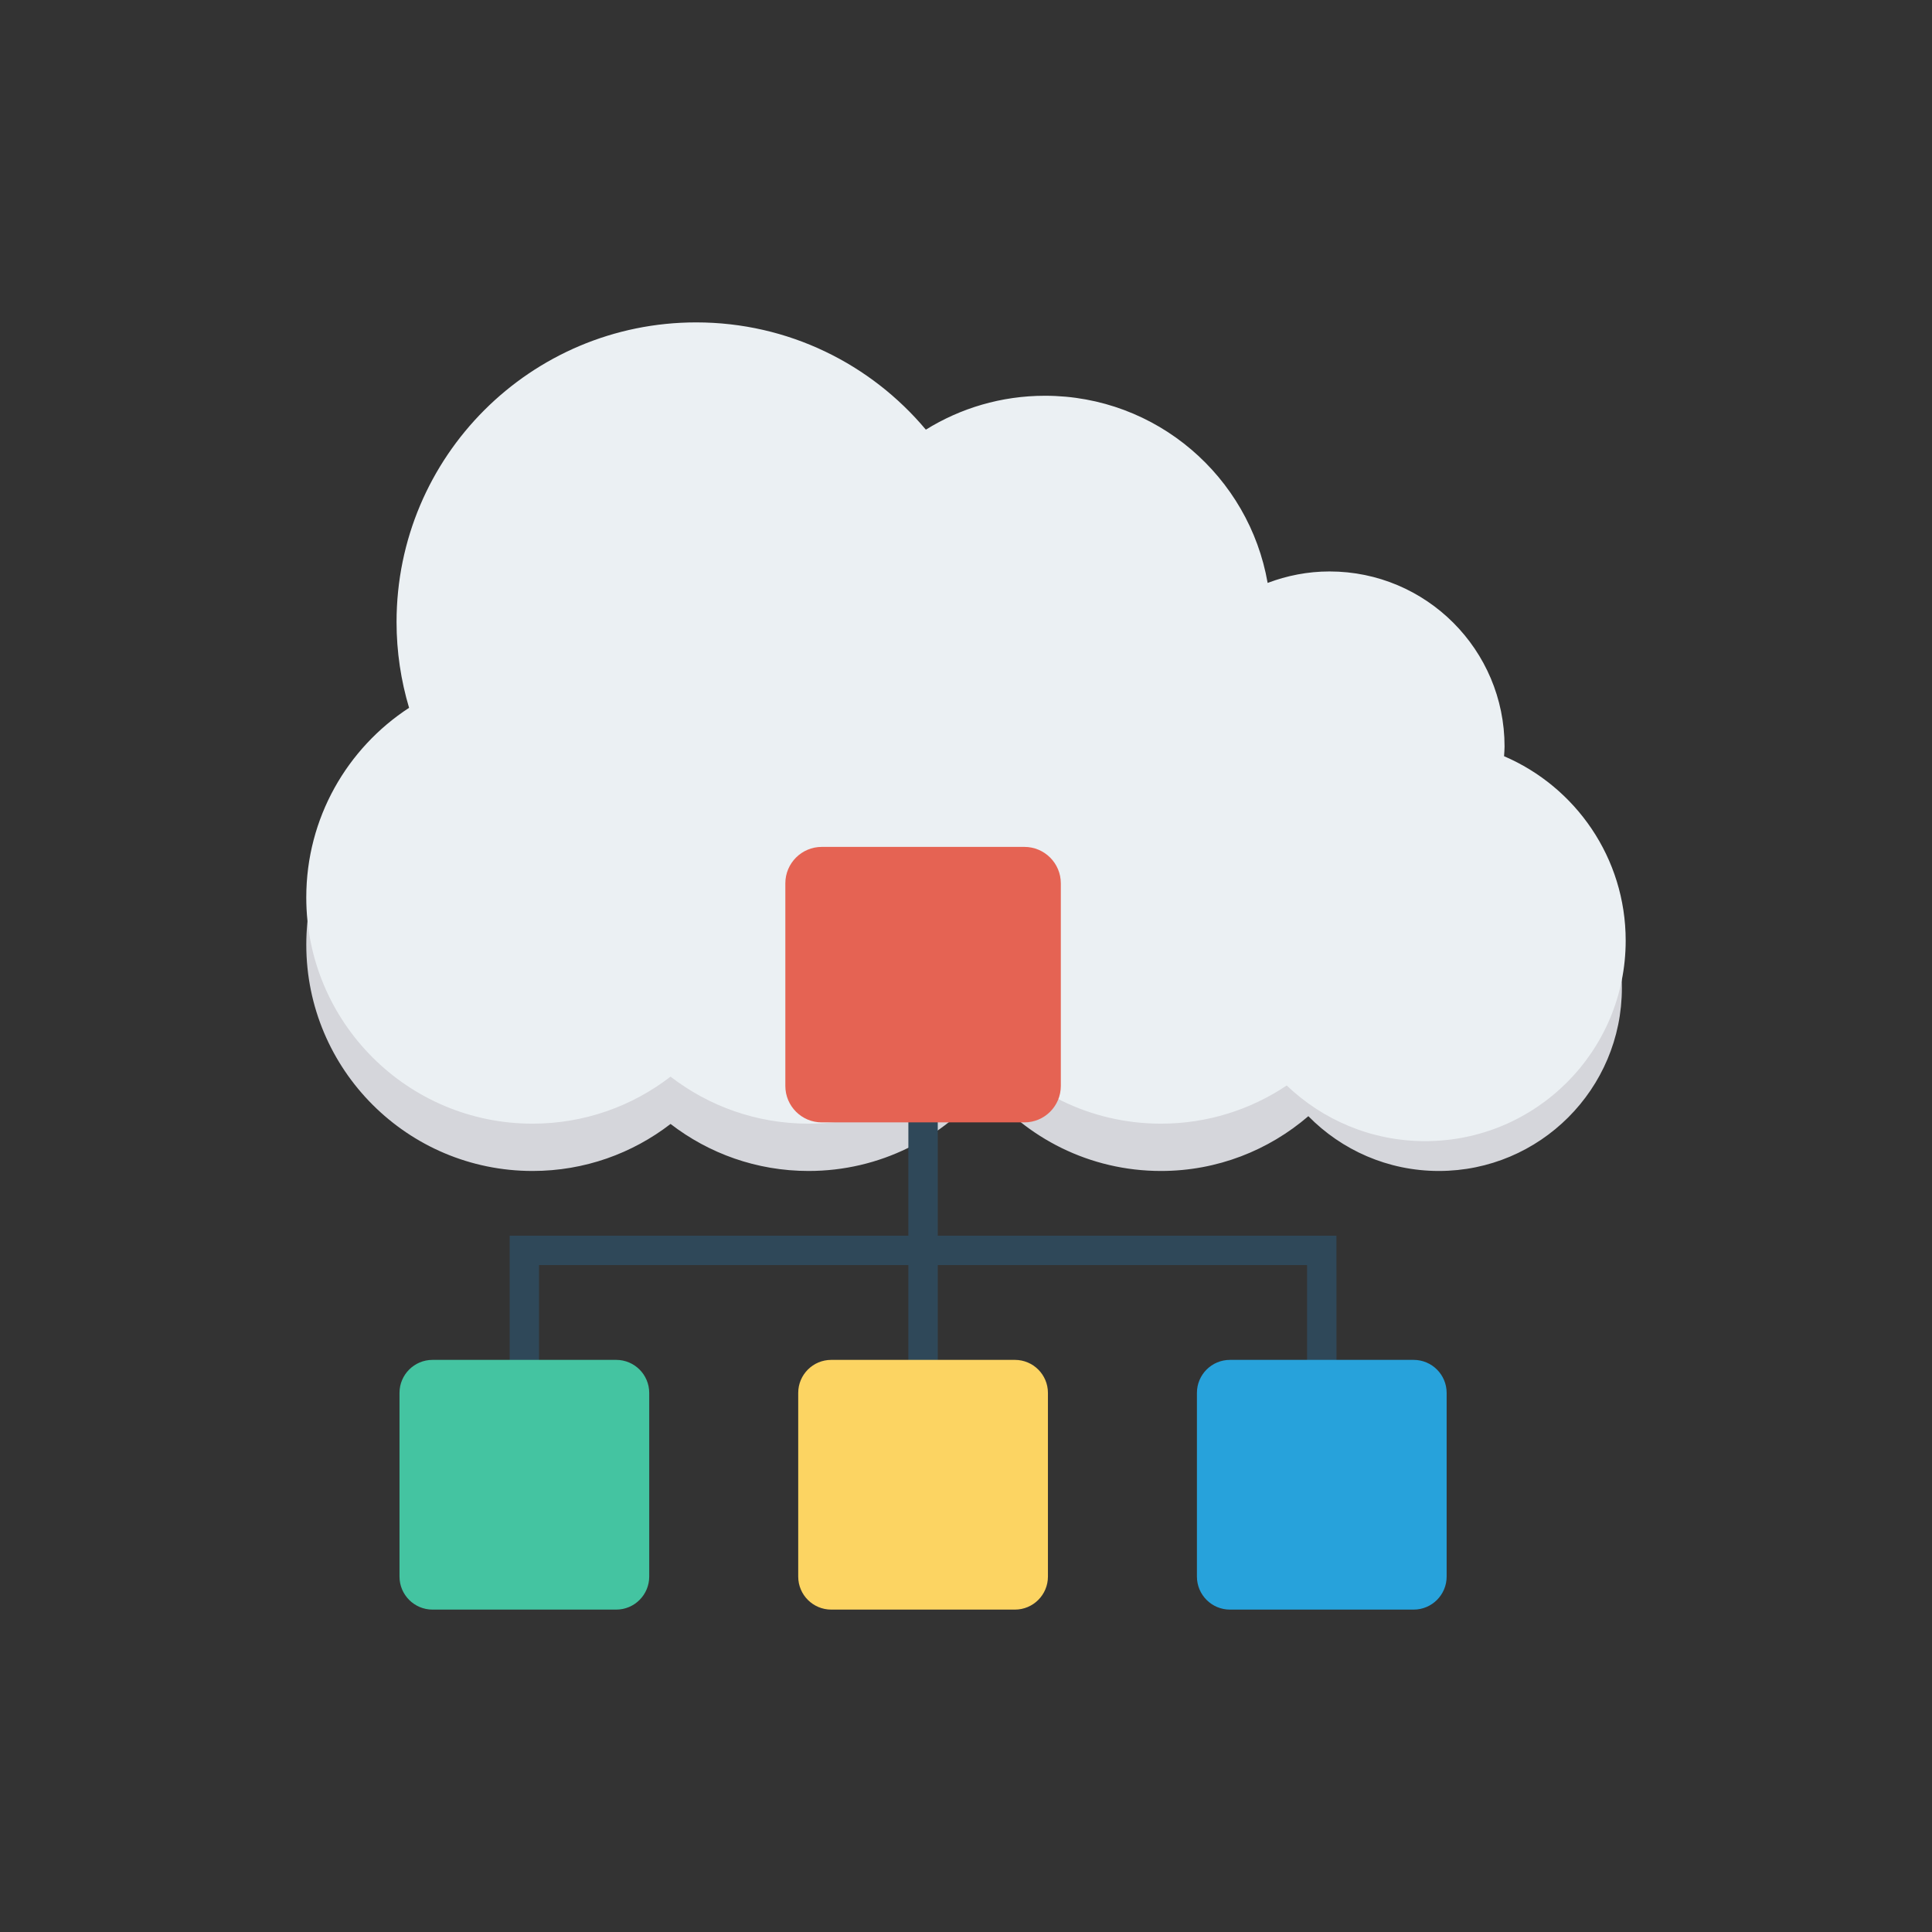 <svg enable-background="new 0 0 110 110" height="512" viewBox="0 0 110 110" width="512" xmlns="http://www.w3.org/2000/svg"><rect x="0" y="0" width="110" height="110" fill="#333333" stroke="none"/><path d="m81.923 45.828c-1.755 0-3.406.438-4.856 1.204-.411-.663-.879-1.287-1.398-1.864h-54.905c-2.061 2.283-3.325 5.3-3.325 8.619 0 7.115 5.768 12.883 12.883 12.883 2.959 0 5.682-1 7.857-2.677 2.175 1.677 4.899 2.677 7.857 2.677 4.056 0 7.672-1.876 10.033-4.805 2.361 2.93 5.978 4.805 10.033 4.805 3.208 0 6.135-1.18 8.39-3.119 1.891 1.924 4.52 3.119 7.43 3.119 5.755 0 10.421-4.666 10.421-10.421s-4.666-10.421-10.421-10.421z" fill="#d5d6db"/><path d="m85.635 43.055c.01-.184.028-.366.028-.553 0-5.504-4.462-9.966-9.966-9.966-1.242 0-2.427.238-3.523.653-1.057-6.052-6.324-10.656-12.678-10.656-2.489 0-4.812.708-6.782 1.93-3.13-3.732-7.825-6.107-13.076-6.107-9.422 0-17.06 7.638-17.06 17.06 0 1.698.252 3.336.713 4.884-3.523 2.299-5.853 6.273-5.853 10.794 0 7.115 5.768 12.883 12.883 12.883 2.959 0 5.682-1 7.857-2.677 2.175 1.677 4.899 2.677 7.857 2.677 4.056 0 7.672-1.876 10.033-4.805 2.361 2.93 5.978 4.805 10.033 4.805 2.65 0 5.112-.802 7.16-2.174 2.05 1.959 4.822 3.169 7.881 3.169 6.306 0 11.418-5.112 11.418-11.418-0-4.711-2.855-8.754-6.927-10.499z" fill="#ebf0f3"/><path d="m76.093 82.071h-1.673v-10.042h-43.729v10.042h-1.673v-11.715h47.074z" fill="#2f4859"/><path d="m51.719 57.414h1.673v24.656h-1.673z" fill="#2f4859"/><path d="m58.325 48.219h-11.537c-1.145 0-2.074.928-2.074 2.074v11.537c0 1.145.929 2.074 2.074 2.074h11.537c1.145 0 2.074-.928 2.074-2.074v-11.537c-0-1.145-.929-2.074-2.074-2.074z" fill="#e56353"/><path d="m80.486 77.426h-10.458c-1.038 0-1.88.842-1.88 1.88v10.458c0 1.038.842 1.88 1.88 1.88h10.458c1.038 0 1.88-.842 1.88-1.88v-10.458c0-1.038-.842-1.88-1.88-1.88z" fill="#27a2db"/><path d="m57.785 77.426h-10.458c-1.038 0-1.88.842-1.88 1.88v10.458c0 1.038.842 1.88 1.88 1.88h10.458c1.038 0 1.88-.842 1.88-1.88v-10.458c0-1.038-.842-1.88-1.88-1.88z" fill="#fcd462"/><path d="m35.084 77.426h-10.458c-1.038 0-1.88.842-1.88 1.88v10.458c0 1.038.842 1.88 1.88 1.88h10.458c1.038 0 1.88-.842 1.88-1.88v-10.458c0-1.038-.842-1.88-1.88-1.88z" fill="#44c4a1"/></svg>